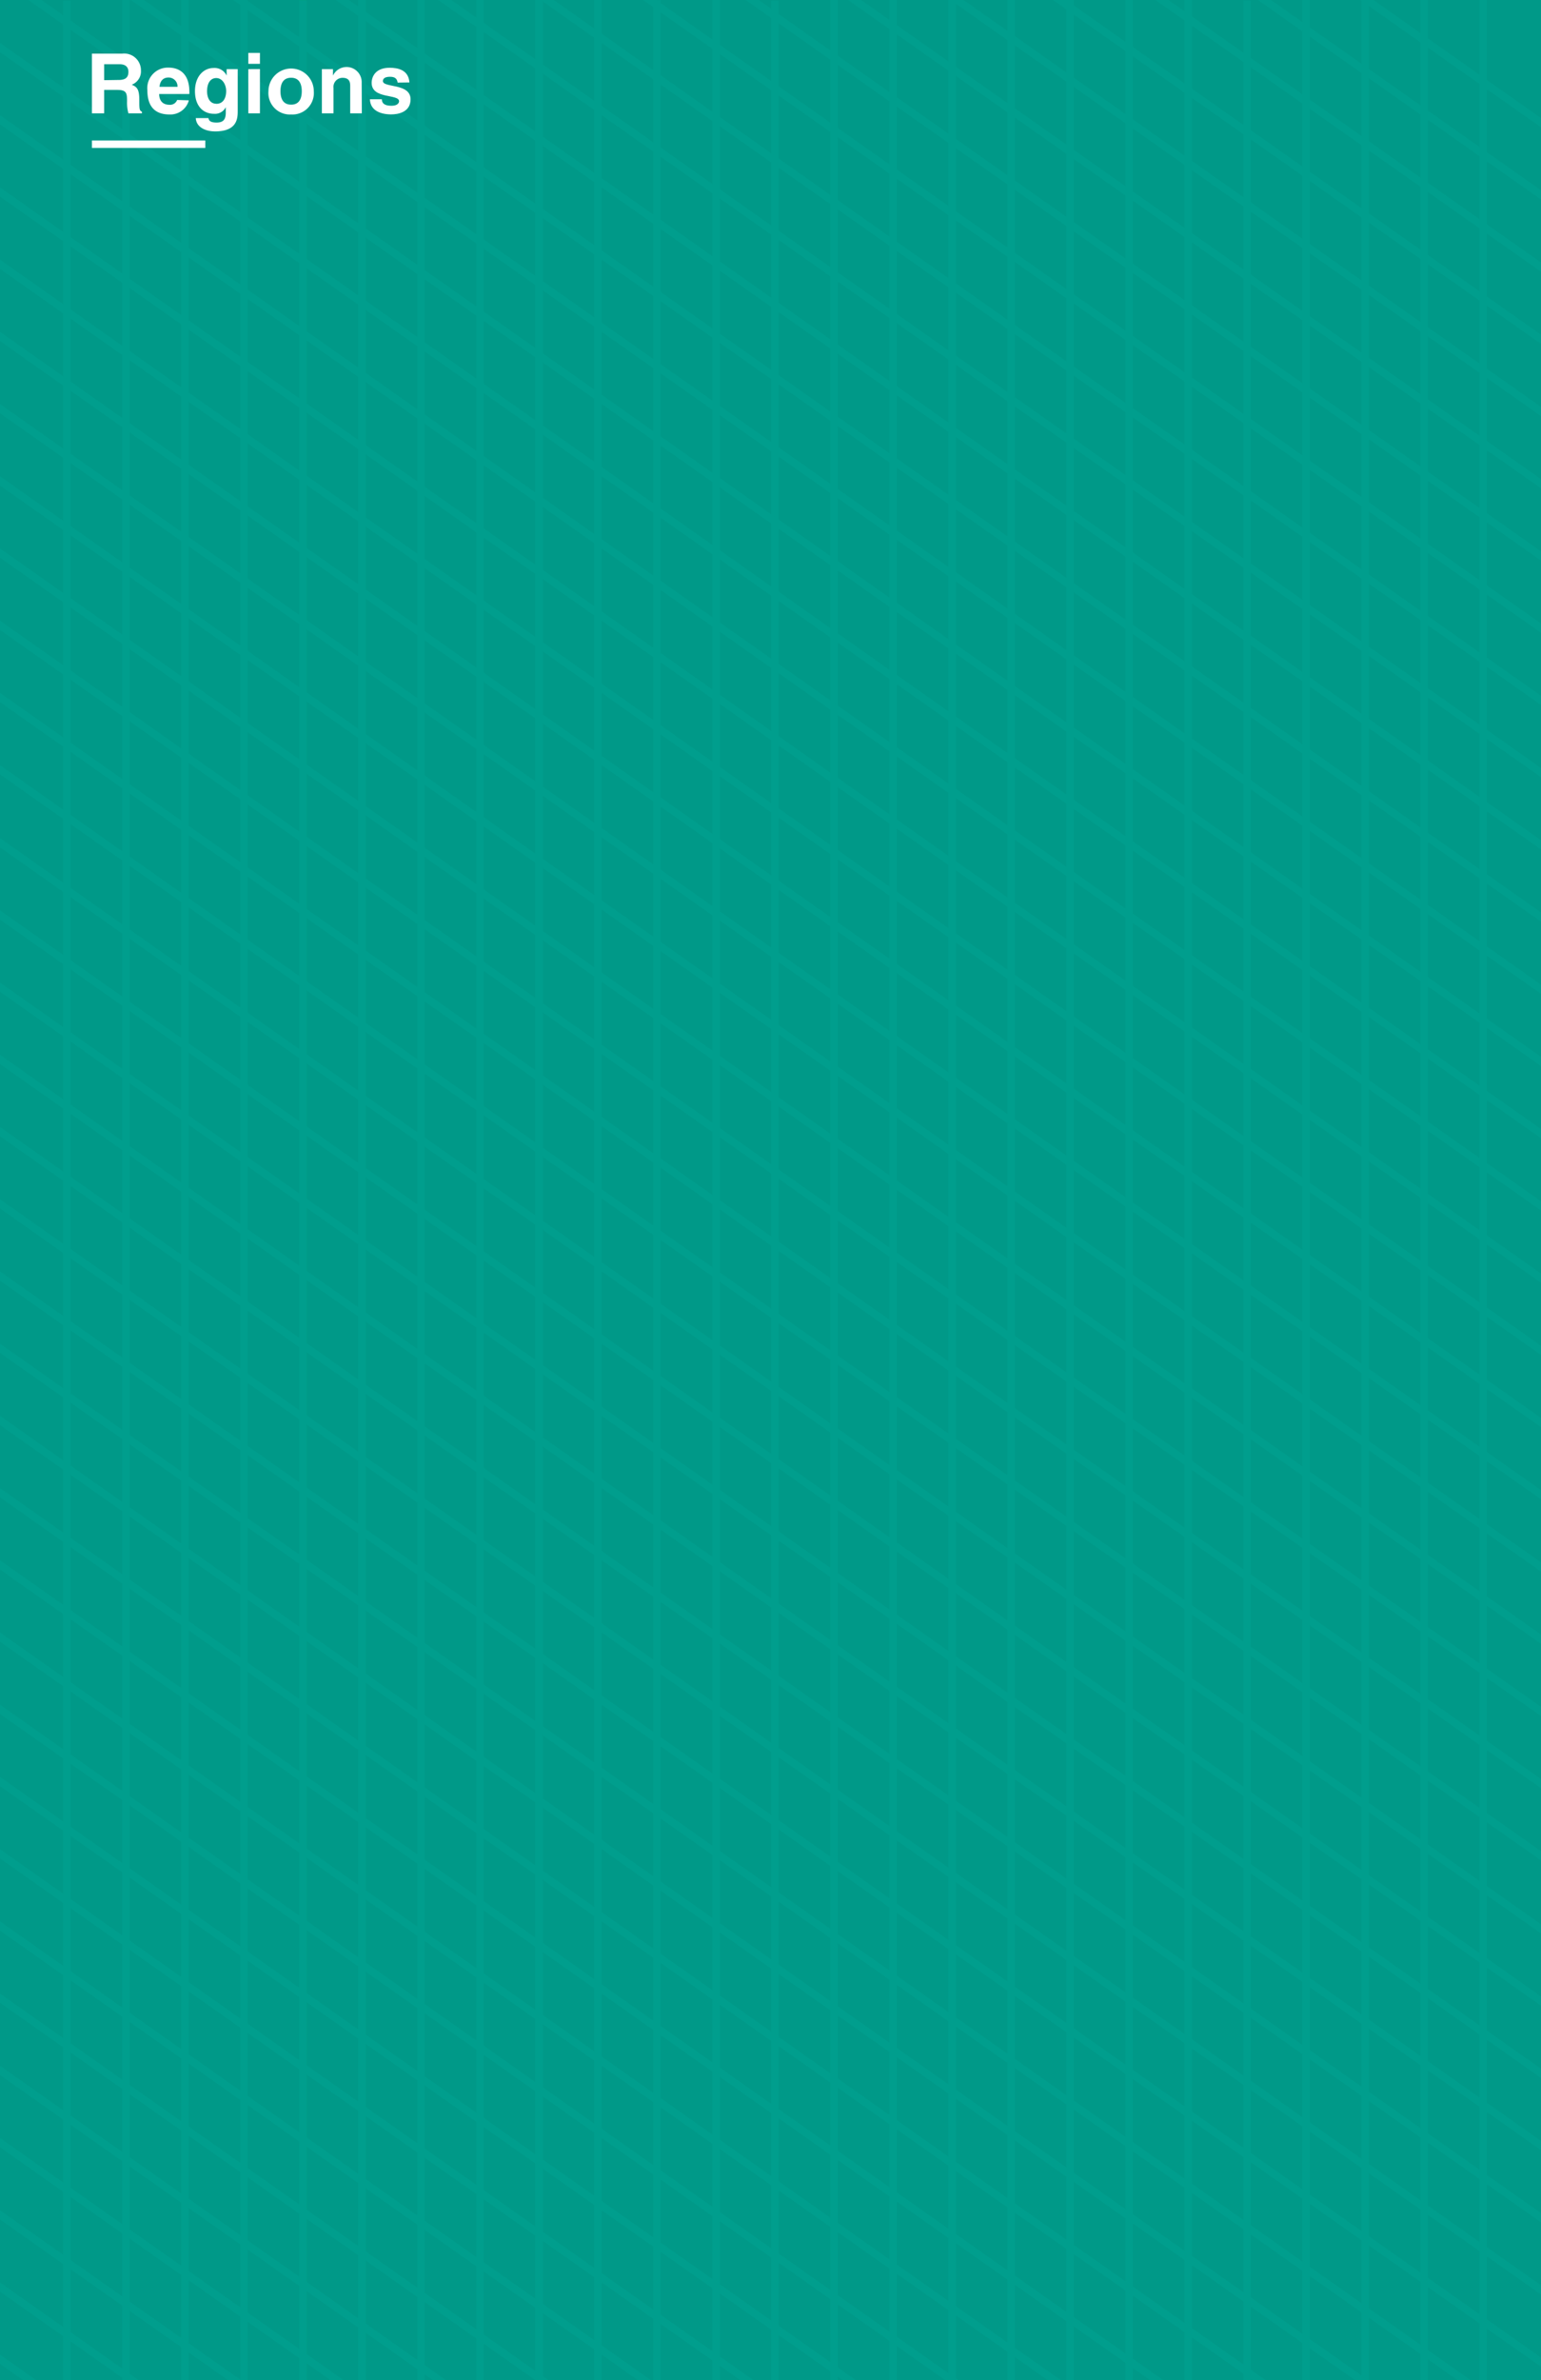 <svg id="Layer_1" data-name="Layer 1" xmlns="http://www.w3.org/2000/svg" viewBox="0 0 204 315"><defs><style>.cls-1{fill:#098;}.cls-2,.cls-3{fill:none;stroke-miterlimit:10;}.cls-2{stroke:#00a081;}.cls-3{stroke:#009e8d;}.cls-4{fill:#fff;}</style></defs><title>u134</title><rect class="cls-1" width="204" height="315"/><line class="cls-2" x1="40.1" y1="-0.01" x2="40.1" y2="314.99"/><line class="cls-3" x1="8.85" y1="0.08" x2="8.85" y2="322.82"/><line class="cls-3" x1="16.66" y1="-0.05" x2="16.66" y2="322.82"/><line class="cls-3" x1="24.47" y1="-0.01" x2="24.47" y2="319.2"/><line class="cls-3" x1="32.29" y1="-0.05" x2="32.29" y2="321.98"/><line class="cls-3" x1="40.1" y1="0.06" x2="40.1" y2="320.85"/><line class="cls-3" x1="47.91" y1="-0.07" x2="47.91" y2="319.2"/><line class="cls-3" x1="55.72" y1="-0.03" x2="55.72" y2="317.54"/><line class="cls-3" x1="63.54" y1="-0.07" x2="63.54" y2="320.85"/><line class="cls-3" x1="71.35" y1="-0.03" x2="71.35" y2="319.54"/><line class="cls-3" x1="79.16" y1="-0.03" x2="79.16" y2="317.54"/><line class="cls-3" x1="86.97" y1="0.01" x2="86.97" y2="318.15"/><line class="cls-3" x1="94.79" y1="-0.03" x2="94.79" y2="317.07"/><line class="cls-3" x1="102.6" y1="0.08" x2="102.6" y2="319.04"/><line class="cls-3" x1="110.41" y1="-0.05" x2="110.41" y2="320.85"/><line class="cls-3" x1="118.22" y1="-0.01" x2="118.22" y2="319.7"/><line class="cls-3" x1="126.04" y1="-0.05" x2="126.04" y2="320.85"/><line class="cls-3" x1="133.85" y1="-0.01" x2="133.85" y2="319.04"/><line class="cls-3" x1="141.66" y1="-0.05" x2="141.66" y2="318.85"/><line class="cls-3" x1="149.47" y1="-0.01" x2="149.47" y2="320.85"/><line class="cls-3" x1="157.29" y1="-0.05" x2="157.29" y2="320.85"/><line class="cls-3" x1="165.1" y1="0.06" x2="165.1" y2="321.54"/><line class="cls-3" x1="172.91" y1="-0.07" x2="172.91" y2="316.41"/><line class="cls-3" x1="180.72" y1="-0.03" x2="180.72" y2="319.79"/><line class="cls-3" x1="188.54" y1="-0.07" x2="188.54" y2="321.54"/><line class="cls-3" x1="196.35" y1="-0.03" x2="196.35" y2="318.85"/><line class="cls-3" x1="-21.28" y1="86.88" x2="212.04" y2="251.27"/><line class="cls-3" x1="-16.87" y1="80.42" x2="216.45" y2="244.82"/><line class="cls-3" x1="-12.34" y1="74.06" x2="220.98" y2="238.46"/><line class="cls-3" x1="-7.87" y1="67.65" x2="225.45" y2="232.05"/><line class="cls-3" x1="-10.45" y1="56.28" x2="229.28" y2="225.19"/><line class="cls-3" x1="-6.05" y1="49.82" x2="233.68" y2="218.73"/><line class="cls-3" x1="-16.04" y1="33.22" x2="210.39" y2="192.77"/><line class="cls-3" x1="-11.57" y1="26.82" x2="214.86" y2="186.36"/><line class="cls-3" x1="-7.04" y1="20.45" x2="219.39" y2="180"/><line class="cls-3" x1="-2.54" y1="14.06" x2="224.6" y2="174.11"/><line class="cls-3" x1="-2.98" y1="4.19" x2="229.13" y2="167.74"/><line class="cls-3" x1="3.93" y1="-0.49" x2="233.6" y2="161.33"/><line class="cls-3" x1="11.02" y1="-5.05" x2="210.91" y2="135.79"/><line class="cls-3" x1="28.3" y1="-2.43" x2="215.33" y2="129.35"/><line class="cls-3" x1="32.83" y1="-8.8" x2="219.85" y2="122.98"/><line class="cls-3" x1="37.3" y1="-15.2" x2="224.33" y2="116.57"/><line class="cls-3" x1="41.83" y1="-21.57" x2="228.85" y2="110.2"/><line class="cls-3" x1="66.63" y1="-13.65" x2="212.98" y2="89.46"/><line class="cls-3" x1="75.05" y1="-17.28" x2="217.5" y2="83.09"/><line class="cls-3" x1="85.25" y1="-19.65" x2="205.83" y2="65.31"/><line class="cls-3" x1="97.61" y1="-20.49" x2="209.9" y2="58.62"/><line class="cls-3" x1="107.85" y1="-22.84" x2="214.34" y2="52.19"/><line class="cls-3" x1="117.43" y1="-25.64" x2="218.86" y2="45.82"/><line class="cls-3" x1="127.99" y1="-27.76" x2="223.34" y2="39.42"/><line class="cls-3" x1="138.12" y1="-30.18" x2="227.86" y2="33.05"/><line class="cls-3" x1="-3.87" y1="309.5" x2="12.44" y2="321"/><line class="cls-3" x1="-1.74" y1="301.45" x2="25.57" y2="320.69"/><line class="cls-3" x1="-5.57" y1="289.2" x2="39.7" y2="321.09"/><line class="cls-3" x1="-34.26" y1="259.42" x2="112.47" y2="362.81"/><line class="cls-3" x1="-29.75" y1="253.04" x2="116.99" y2="356.44"/><line class="cls-3" x1="-25.26" y1="246.64" x2="121.47" y2="350.04"/><line class="cls-3" x1="-20.75" y1="240.27" x2="125.99" y2="343.66"/><line class="cls-3" x1="-16.25" y1="233.89" x2="130.95" y2="337.6"/><line class="cls-3" x1="-11.73" y1="227.51" x2="135.47" y2="331.23"/><line class="cls-3" x1="-7.25" y1="221.11" x2="139.95" y2="324.83"/><line class="cls-3" x1="-26.34" y1="198.1" x2="143.97" y2="318.1"/><line class="cls-3" x1="-21.91" y1="191.67" x2="159.67" y2="319.61"/><line class="cls-3" x1="-17.39" y1="185.3" x2="174.67" y2="320.62"/><line class="cls-3" x1="-12.91" y1="178.89" x2="198.79" y2="328.06"/><line class="cls-3" x1="-8.38" y1="172.53" x2="203.32" y2="321.69"/><line class="cls-3" x1="-3.91" y1="166.12" x2="208.45" y2="315.75"/><line class="cls-3" x1="-29.89" y1="138.26" x2="212.98" y2="309.38"/><line class="cls-3" x1="-25.42" y1="131.85" x2="217.44" y2="302.97"/><line class="cls-3" x1="-20.84" y1="125.52" x2="221.27" y2="296.11"/><line class="cls-3" x1="-16.44" y1="119.06" x2="225.67" y2="289.66"/><line class="cls-3" x1="-11.91" y1="112.7" x2="230.2" y2="283.29"/><line class="cls-3" x1="-7.44" y1="106.29" x2="234.67" y2="276.88"/><path class="cls-4" d="M12.17,7.1h4a2.22,2.22,0,0,1,2.49,2.23,1.89,1.89,0,0,1-1.22,1.88c.65.29,1,.53,1,2,0,1.16,0,1.44.35,1.57V15H17a5.29,5.29,0,0,1-.18-1.6c0-1.08-.07-1.5-1.29-1.5H13.79V15H12.17Zm3.55,3.48c.86,0,1.28-.3,1.28-1.08,0-.42-.19-1-1.16-1H13.79v2.11Z"/><path class="cls-4" d="M25,13.28a2.53,2.53,0,0,1-2.57,1.87c-1.65,0-2.92-.79-2.92-3.2a2.72,2.72,0,0,1,2.81-3c1.16,0,2.75.55,2.75,3.22v.27h-4c0,.44.13,1.43,1.38,1.43a1,1,0,0,0,1-.64ZM23.5,11.49a1.18,1.18,0,0,0-1.19-1.23c-.73,0-1.11.46-1.2,1.23Z"/><path class="cls-4" d="M31.47,9.15v5.54c0,1-.08,2.7-3,2.7-1.21,0-2.49-.52-2.55-1.76h1.67c.07.3.19.59,1.08.59s1.22-.4,1.22-1.34v-.7l0,0a1.59,1.59,0,0,1-1.56.88c-1.41,0-2.52-1-2.52-3S27,9,28.26,9A1.76,1.76,0,0,1,30,10h0V9.15Zm-2.84,4.59c1,0,1.31-.89,1.31-1.69s-.46-1.72-1.32-1.72c-.57,0-1.21.42-1.21,1.78C27.42,12.85,27.72,13.73,28.64,13.73Z"/><path class="cls-4" d="M34.41,8.45H32.87V7h1.54Zm0,.69V15H32.87V9.15Z"/><path class="cls-4" d="M38.54,15.15a2.84,2.84,0,0,1-3-3.08,3,3,0,1,1,6,0A2.84,2.84,0,0,1,38.54,15.15Zm0-4.86c-1.19,0-1.41,1-1.41,1.78s.22,1.78,1.41,1.78,1.41-1,1.41-1.78S39.72,10.29,38.54,10.29Z"/><path class="cls-4" d="M47.9,15H46.36V11.45c0-.43,0-1.15-1-1.15a1.2,1.2,0,0,0-1.21,1.35V15H42.61V9.15h1.47V10h0a2,2,0,0,1,3.8.95Z"/><path class="cls-4" d="M52.64,10.93c-.07-.37-.2-.77-1-.77s-.95.32-.95.57c0,.92,3.66.25,3.66,2.41,0,1.71-1.65,2-2.56,2-1.33,0-2.77-.46-2.82-2h1.58c0,.5.31.86,1.28.86.79,0,1-.38,1-.6,0-1-3.63-.24-3.63-2.43,0-.86.54-2,2.37-2,1.14,0,2.51.29,2.63,1.94Z"/><rect class="cls-4" x="12.17" y="18.59" width="15.01" height="0.99"/></svg>